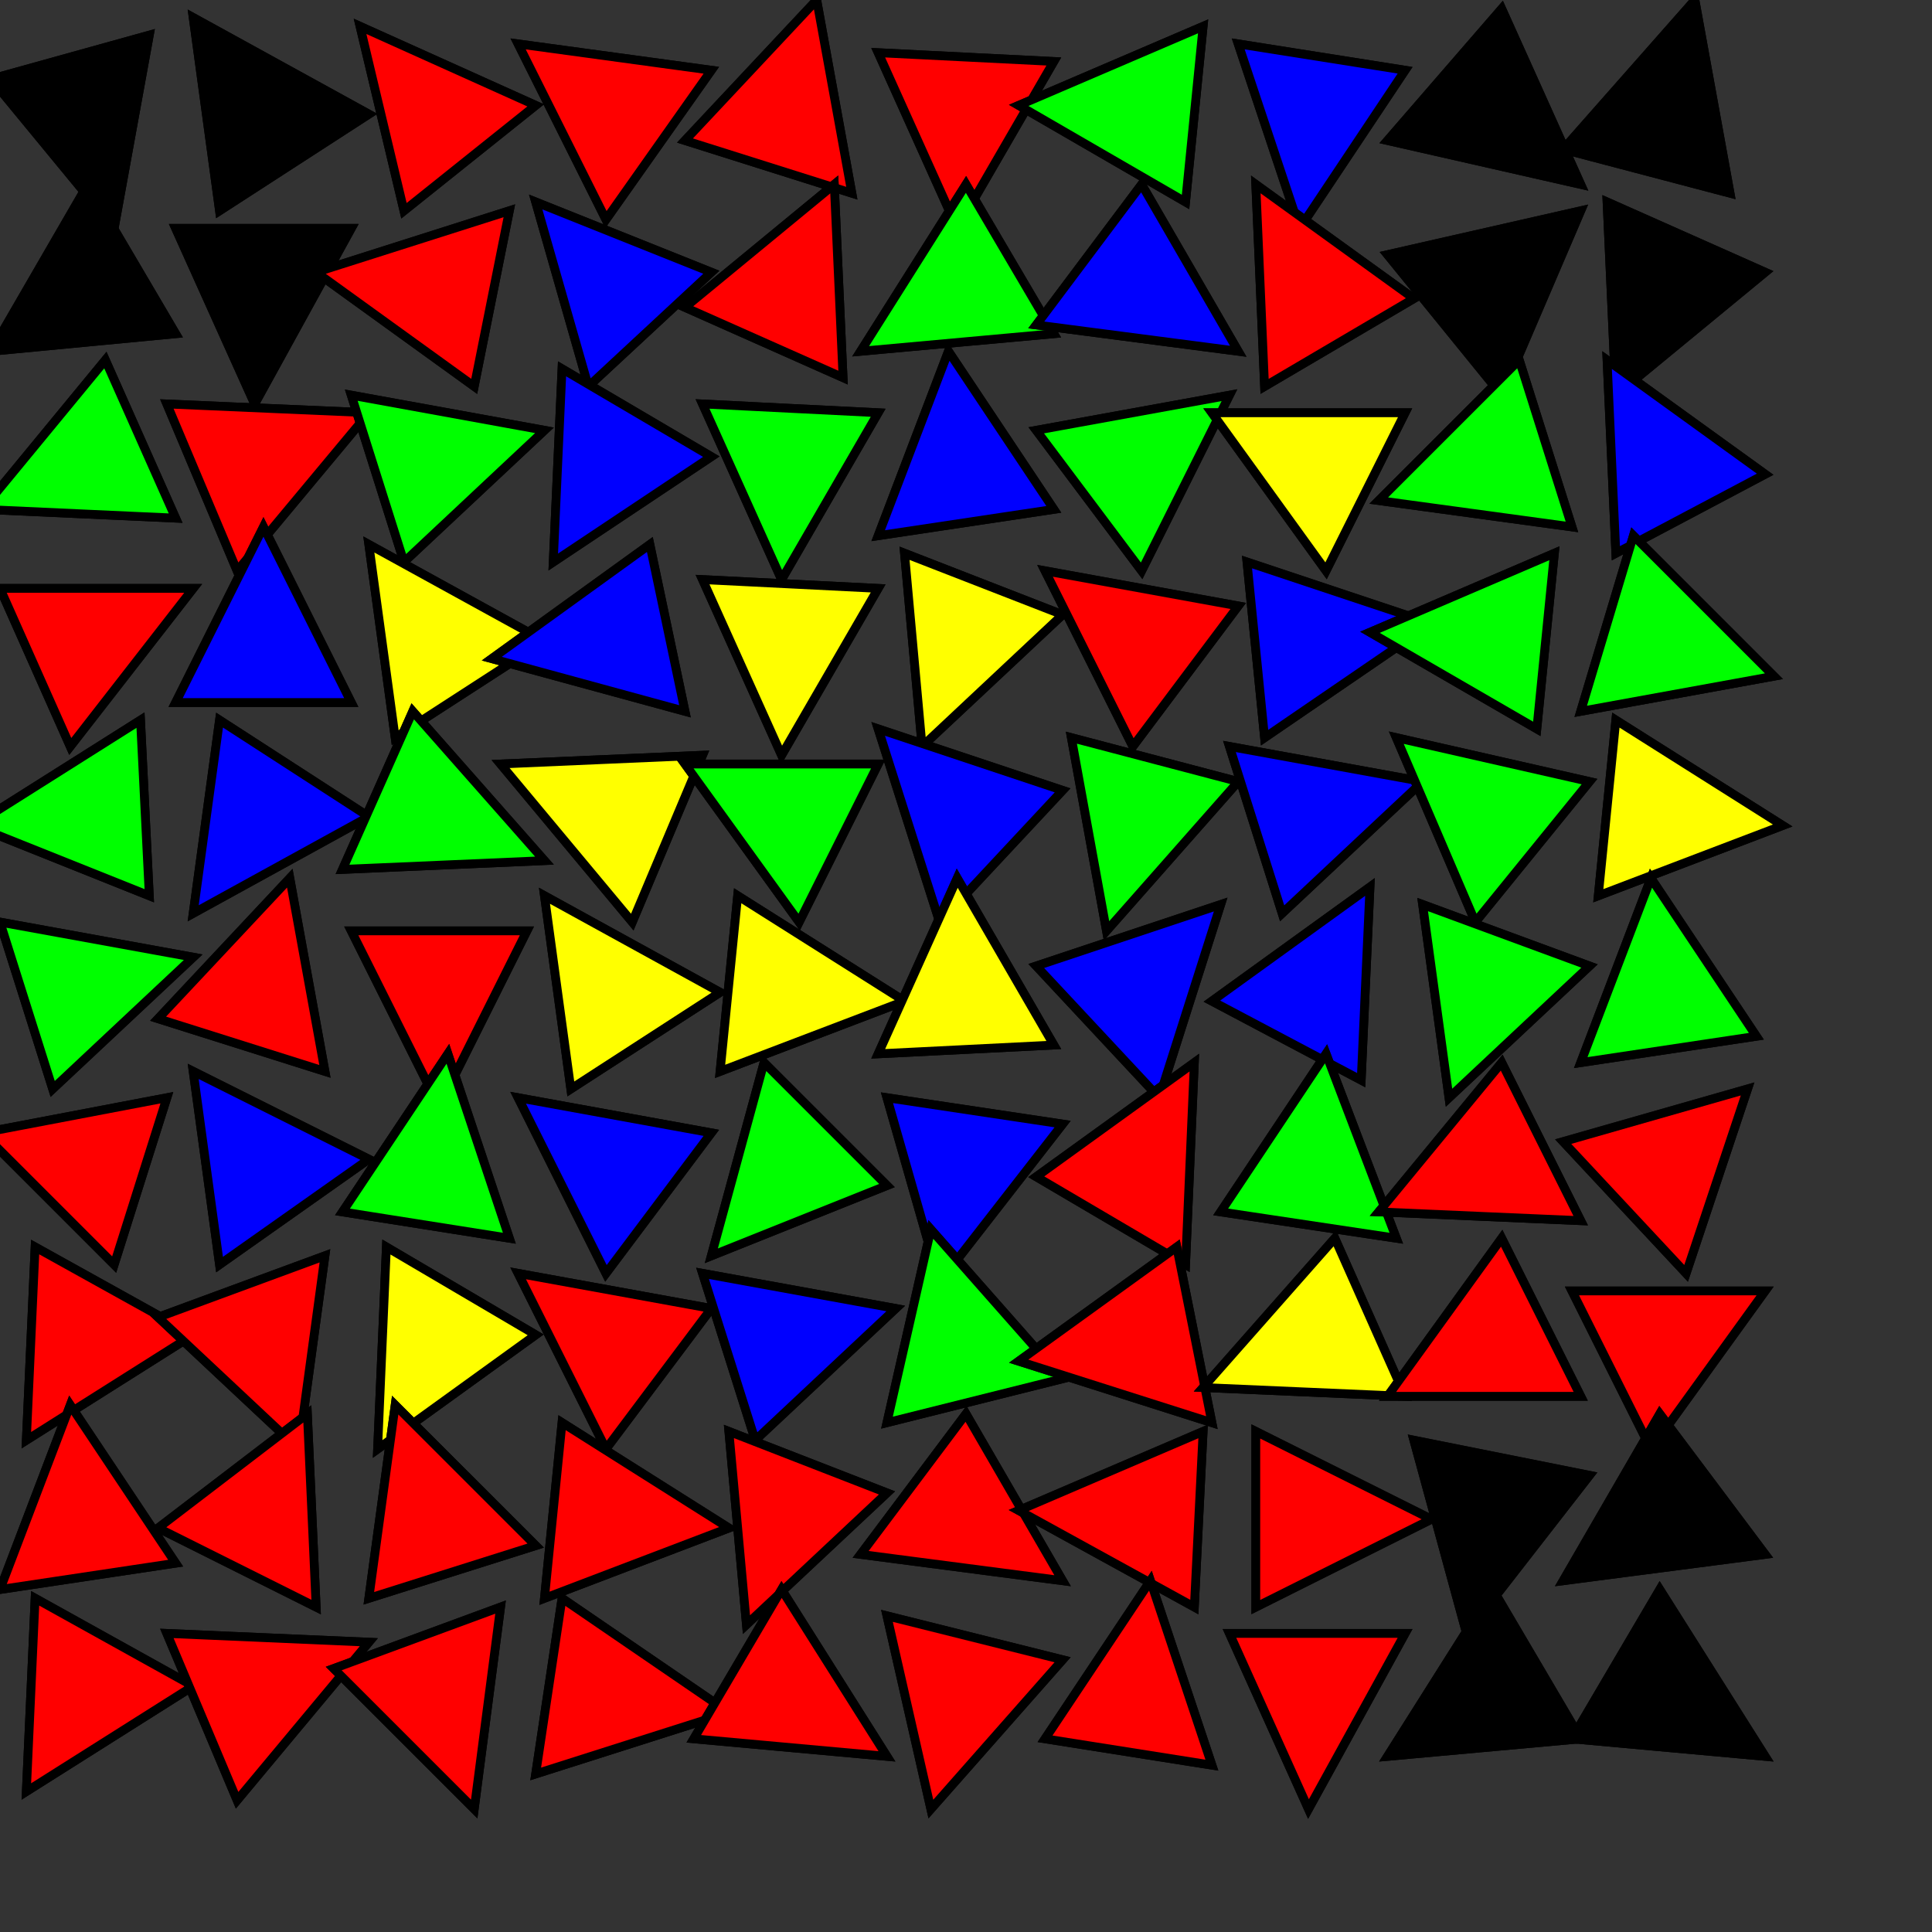 <svg width="220" height="220" xmlns="http://www.w3.org/2000/svg">
<rect width="100%" height="100%" fill="#333333" stroke="none"/>
<polygon points="13,26 17,4 -1,9" fill="#000000" stroke="black" stroke-width="1" data-i="0" data-j="0"/>
<path d="M13,26 17,4 -1,9 Z" fill="#000000" stroke="black" stroke-width="1" data-i="0" data-j="0"/>
<polygon points="22,2 25,24 42,13" fill="#000000" stroke="black" stroke-width="1" data-i="0" data-j="0"/>
<path d="M22,2 25,24 42,13 Z" fill="#000000" stroke="black" stroke-width="1" data-i="0" data-j="0"/>
<polygon points="-1,40 20,38 10,21" fill="#000000" stroke="black" stroke-width="1" data-i="0" data-j="0"/>
<path d="M-1,40 20,38 10,21 Z" fill="#000000" stroke="black" stroke-width="1" data-i="0" data-j="0"/>
<polygon points="29,46 40,26 20,26" fill="#000000" stroke="black" stroke-width="1" data-i="0" data-j="0"/>
<path d="M29,46 40,26 20,26 Z" fill="#000000" stroke="black" stroke-width="1" data-i="0" data-j="0"/>
<polygon points="41,3 46,24 61,12" fill="#ff0000" stroke="black" stroke-width="1" data-i="0" data-j="1"/>
<path d="M41,3 46,24 61,12 Z" fill="#ff0000" stroke="black" stroke-width="1" data-i="0" data-j="1"/>
<polygon points="59,5 69,25 81,8" fill="#ff0000" stroke="black" stroke-width="1" data-i="0" data-j="1"/>
<path d="M59,5 69,25 81,8 Z" fill="#ff0000" stroke="black" stroke-width="1" data-i="0" data-j="1"/>
<polygon points="36,31 54,44 58,24" fill="#ff0000" stroke="black" stroke-width="1" data-i="0" data-j="1"/>
<path d="M36,31 54,44 58,24 Z" fill="#ff0000" stroke="black" stroke-width="1" data-i="0" data-j="1"/>
<polygon points="61,23 67,44 81,31" fill="#0000ff" stroke="black" stroke-width="1" data-i="0" data-j="1"/>
<path d="M61,23 67,44 81,31 Z" fill="#0000ff" stroke="black" stroke-width="1" data-i="0" data-j="1"/>
<polygon points="93,0 78,16 97,22" fill="#ff0000" stroke="black" stroke-width="1" data-i="0" data-j="2"/>
<path d="M93,0 78,16 97,22 Z" fill="#ff0000" stroke="black" stroke-width="1" data-i="0" data-j="2"/>
<polygon points="109,26 120,7 100,6" fill="#ff0000" stroke="black" stroke-width="1" data-i="0" data-j="2"/>
<path d="M109,26 120,7 100,6 Z" fill="#ff0000" stroke="black" stroke-width="1" data-i="0" data-j="2"/>
<polygon points="95,21 78,35 96,43" fill="#ff0000" stroke="black" stroke-width="1" data-i="0" data-j="2"/>
<path d="M95,21 78,35 96,43 Z" fill="#ff0000" stroke="black" stroke-width="1" data-i="0" data-j="2"/>
<polygon points="98,40 120,38 110,21" fill="#00ff00" stroke="black" stroke-width="1" data-i="0" data-j="2"/>
<path d="M98,40 120,38 110,21 Z" fill="#00ff00" stroke="black" stroke-width="1" data-i="0" data-j="2"/>
<polygon points="116,12 135,23 137,3" fill="#00ff00" stroke="black" stroke-width="1" data-i="0" data-j="3"/>
<path d="M116,12 135,23 137,3 Z" fill="#00ff00" stroke="black" stroke-width="1" data-i="0" data-j="3"/>
<polygon points="148,26 160,8 141,5" fill="#0000ff" stroke="black" stroke-width="1" data-i="0" data-j="3"/>
<path d="M148,26 160,8 141,5 Z" fill="#0000ff" stroke="black" stroke-width="1" data-i="0" data-j="3"/>
<polygon points="141,40 130,21 118,37" fill="#0000ff" stroke="black" stroke-width="1" data-i="0" data-j="3"/>
<path d="M141,40 130,21 118,37 Z" fill="#0000ff" stroke="black" stroke-width="1" data-i="0" data-j="3"/>
<polygon points="143,21 144,44 161,34" fill="#ff0000" stroke="black" stroke-width="1" data-i="0" data-j="3"/>
<path d="M143,21 144,44 161,34 Z" fill="#ff0000" stroke="black" stroke-width="1" data-i="0" data-j="3"/>
<polygon points="180,21 171,1 158,16" fill="#000000" stroke="black" stroke-width="1" data-i="0" data-j="4"/>
<path d="M180,21 171,1 158,16 Z" fill="#000000" stroke="black" stroke-width="1" data-i="0" data-j="4"/>
<polygon points="193,0 178,17 197,22" fill="#000000" stroke="black" stroke-width="1" data-i="0" data-j="4"/>
<path d="M193,0 178,17 197,22 Z" fill="#000000" stroke="black" stroke-width="1" data-i="0" data-j="4"/>
<polygon points="180,24 158,29 171,45" fill="#000000" stroke="black" stroke-width="1" data-i="0" data-j="4"/>
<path d="M180,24 158,29 171,45 Z" fill="#000000" stroke="black" stroke-width="1" data-i="0" data-j="4"/>
<polygon points="184,45 201,31 183,23" fill="#000000" stroke="black" stroke-width="1" data-i="0" data-j="4"/>
<path d="M184,45 201,31 183,23 Z" fill="#000000" stroke="black" stroke-width="1" data-i="0" data-j="4"/>
<polygon points="-2,58 20,59 12,41" fill="#00ff00" stroke="black" stroke-width="1" data-i="1" data-j="0"/>
<path d="M-2,58 20,59 12,41 Z" fill="#00ff00" stroke="black" stroke-width="1" data-i="1" data-j="0"/>
<polygon points="42,47 19,46 27,65" fill="#ff0000" stroke="black" stroke-width="1" data-i="1" data-j="0"/>
<path d="M42,47 19,46 27,65 Z" fill="#ff0000" stroke="black" stroke-width="1" data-i="1" data-j="0"/>
<polygon points="22,67 0,67 8,85" fill="#ff0000" stroke="black" stroke-width="1" data-i="1" data-j="0"/>
<path d="M22,67 0,67 8,85 Z" fill="#ff0000" stroke="black" stroke-width="1" data-i="1" data-j="0"/>
<polygon points="30,60 20,80 40,80" fill="#0000ff" stroke="black" stroke-width="1" data-i="1" data-j="0"/>
<path d="M30,60 20,80 40,80 Z" fill="#0000ff" stroke="black" stroke-width="1" data-i="1" data-j="0"/>
<polygon points="62,49 40,45 46,64" fill="#00ff00" stroke="black" stroke-width="1" data-i="1" data-j="1"/>
<path d="M62,49 40,45 46,64 Z" fill="#00ff00" stroke="black" stroke-width="1" data-i="1" data-j="1"/>
<polygon points="63,64 81,52 64,42" fill="#0000ff" stroke="black" stroke-width="1" data-i="1" data-j="1"/>
<path d="M63,64 81,52 64,42 Z" fill="#0000ff" stroke="black" stroke-width="1" data-i="1" data-j="1"/>
<polygon points="42,62 45,84 62,73" fill="#ffff00" stroke="black" stroke-width="1" data-i="1" data-j="1"/>
<path d="M42,62 45,84 62,73 Z" fill="#ffff00" stroke="black" stroke-width="1" data-i="1" data-j="1"/>
<polygon points="56,75 78,81 74,62" fill="#0000ff" stroke="black" stroke-width="1" data-i="1" data-j="1"/>
<path d="M56,75 78,81 74,62 Z" fill="#0000ff" stroke="black" stroke-width="1" data-i="1" data-j="1"/>
<polygon points="89,66 100,47 80,46" fill="#00ff00" stroke="black" stroke-width="1" data-i="1" data-j="2"/>
<path d="M89,66 100,47 80,46 Z" fill="#00ff00" stroke="black" stroke-width="1" data-i="1" data-j="2"/>
<polygon points="108,40 100,61 120,58" fill="#0000ff" stroke="black" stroke-width="1" data-i="1" data-j="2"/>
<path d="M108,40 100,61 120,58 Z" fill="#0000ff" stroke="black" stroke-width="1" data-i="1" data-j="2"/>
<polygon points="89,86 100,67 80,66" fill="#ffff00" stroke="black" stroke-width="1" data-i="1" data-j="2"/>
<path d="M89,86 100,67 80,66 Z" fill="#ffff00" stroke="black" stroke-width="1" data-i="1" data-j="2"/>
<polygon points="105,85 121,70 103,63" fill="#ffff00" stroke="black" stroke-width="1" data-i="1" data-j="2"/>
<path d="M105,85 121,70 103,63 Z" fill="#ffff00" stroke="black" stroke-width="1" data-i="1" data-j="2"/>
<polygon points="140,45 118,49 130,65" fill="#00ff00" stroke="black" stroke-width="1" data-i="1" data-j="3"/>
<path d="M140,45 118,49 130,65 Z" fill="#00ff00" stroke="black" stroke-width="1" data-i="1" data-j="3"/>
<polygon points="138,47 151,65 160,47" fill="#ffff00" stroke="black" stroke-width="1" data-i="1" data-j="3"/>
<path d="M138,47 151,65 160,47 Z" fill="#ffff00" stroke="black" stroke-width="1" data-i="1" data-j="3"/>
<polygon points="119,65 129,85 141,69" fill="#ff0000" stroke="black" stroke-width="1" data-i="1" data-j="3"/>
<path d="M119,65 129,85 141,69 Z" fill="#ff0000" stroke="black" stroke-width="1" data-i="1" data-j="3"/>
<polygon points="163,71 142,64 144,84" fill="#0000ff" stroke="black" stroke-width="1" data-i="1" data-j="3"/>
<path d="M163,71 142,64 144,84 Z" fill="#0000ff" stroke="black" stroke-width="1" data-i="1" data-j="3"/>
<polygon points="157,57 179,60 173,41" fill="#00ff00" stroke="black" stroke-width="1" data-i="1" data-j="4"/>
<path d="M157,57 179,60 173,41 Z" fill="#00ff00" stroke="black" stroke-width="1" data-i="1" data-j="4"/>
<polygon points="183,41 184,63 201,54" fill="#0000ff" stroke="black" stroke-width="1" data-i="1" data-j="4"/>
<path d="M183,41 184,63 201,54 Z" fill="#0000ff" stroke="black" stroke-width="1" data-i="1" data-j="4"/>
<polygon points="156,72 175,83 177,63" fill="#00ff00" stroke="black" stroke-width="1" data-i="1" data-j="4"/>
<path d="M156,72 175,83 177,63 Z" fill="#00ff00" stroke="black" stroke-width="1" data-i="1" data-j="4"/>
<polygon points="202,77 186,61 180,81" fill="#00ff00" stroke="black" stroke-width="1" data-i="1" data-j="4"/>
<path d="M202,77 186,61 180,81 Z" fill="#00ff00" stroke="black" stroke-width="1" data-i="1" data-j="4"/>
<polygon points="-3,94 17,102 16,82" fill="#00ff00" stroke="black" stroke-width="1" data-i="2" data-j="0"/>
<path d="M-3,94 17,102 16,82 Z" fill="#00ff00" stroke="black" stroke-width="1" data-i="2" data-j="0"/>
<polygon points="22,104 42,93 25,82" fill="#0000ff" stroke="black" stroke-width="1" data-i="2" data-j="0"/>
<path d="M22,104 42,93 25,82 Z" fill="#0000ff" stroke="black" stroke-width="1" data-i="2" data-j="0"/>
<polygon points="22,109 0,105 6,124" fill="#00ff00" stroke="black" stroke-width="1" data-i="2" data-j="0"/>
<path d="M22,109 0,105 6,124 Z" fill="#00ff00" stroke="black" stroke-width="1" data-i="2" data-j="0"/>
<polygon points="33,100 18,116 37,122" fill="#ff0000" stroke="black" stroke-width="1" data-i="2" data-j="0"/>
<path d="M33,100 18,116 37,122 Z" fill="#ff0000" stroke="black" stroke-width="1" data-i="2" data-j="0"/>
<polygon points="62,98 47,81 39,99" fill="#00ff00" stroke="black" stroke-width="1" data-i="2" data-j="1"/>
<path d="M62,98 47,81 39,99 Z" fill="#00ff00" stroke="black" stroke-width="1" data-i="2" data-j="1"/>
<polygon points="57,87 72,105 80,86" fill="#ffff00" stroke="black" stroke-width="1" data-i="2" data-j="1"/>
<path d="M57,87 72,105 80,86 Z" fill="#ffff00" stroke="black" stroke-width="1" data-i="2" data-j="1"/>
<polygon points="50,126 60,106 40,106" fill="#ff0000" stroke="black" stroke-width="1" data-i="2" data-j="1"/>
<path d="M50,126 60,106 40,106 Z" fill="#ff0000" stroke="black" stroke-width="1" data-i="2" data-j="1"/>
<polygon points="62,102 65,124 82,113" fill="#ffff00" stroke="black" stroke-width="1" data-i="2" data-j="1"/>
<path d="M62,102 65,124 82,113 Z" fill="#ffff00" stroke="black" stroke-width="1" data-i="2" data-j="1"/>
<polygon points="78,87 91,105 100,87" fill="#00ff00" stroke="black" stroke-width="1" data-i="2" data-j="2"/>
<path d="M78,87 91,105 100,87 Z" fill="#00ff00" stroke="black" stroke-width="1" data-i="2" data-j="2"/>
<polygon points="100,83 107,105 121,90" fill="#0000ff" stroke="black" stroke-width="1" data-i="2" data-j="2"/>
<path d="M100,83 107,105 121,90 Z" fill="#0000ff" stroke="black" stroke-width="1" data-i="2" data-j="2"/>
<polygon points="103,114 84,102 82,122" fill="#ffff00" stroke="black" stroke-width="1" data-i="2" data-j="2"/>
<path d="M103,114 84,102 82,122 Z" fill="#ffff00" stroke="black" stroke-width="1" data-i="2" data-j="2"/>
<polygon points="109,100 100,120 120,119" fill="#ffff00" stroke="black" stroke-width="1" data-i="2" data-j="2"/>
<path d="M109,100 100,120 120,119 Z" fill="#ffff00" stroke="black" stroke-width="1" data-i="2" data-j="2"/>
<polygon points="126,106 141,89 122,84" fill="#00ff00" stroke="black" stroke-width="1" data-i="2" data-j="3"/>
<path d="M126,106 141,89 122,84 Z" fill="#00ff00" stroke="black" stroke-width="1" data-i="2" data-j="3"/>
<polygon points="162,89 140,85 146,104" fill="#0000ff" stroke="black" stroke-width="1" data-i="2" data-j="3"/>
<path d="M162,89 140,85 146,104 Z" fill="#0000ff" stroke="black" stroke-width="1" data-i="2" data-j="3"/>
<polygon points="139,103 118,110 132,125" fill="#0000ff" stroke="black" stroke-width="1" data-i="2" data-j="3"/>
<path d="M139,103 118,110 132,125 Z" fill="#0000ff" stroke="black" stroke-width="1" data-i="2" data-j="3"/>
<polygon points="156,101 138,114 155,123" fill="#0000ff" stroke="black" stroke-width="1" data-i="2" data-j="3"/>
<path d="M156,101 138,114 155,123 Z" fill="#0000ff" stroke="black" stroke-width="1" data-i="2" data-j="3"/>
<polygon points="159,84 168,105 181,89" fill="#00ff00" stroke="black" stroke-width="1" data-i="2" data-j="4"/>
<path d="M159,84 168,105 181,89 Z" fill="#00ff00" stroke="black" stroke-width="1" data-i="2" data-j="4"/>
<polygon points="203,94 184,82 182,102" fill="#ffff00" stroke="black" stroke-width="1" data-i="2" data-j="4"/>
<path d="M203,94 184,82 182,102 Z" fill="#ffff00" stroke="black" stroke-width="1" data-i="2" data-j="4"/>
<polygon points="165,125 181,110 162,103" fill="#00ff00" stroke="black" stroke-width="1" data-i="2" data-j="4"/>
<path d="M165,125 181,110 162,103 Z" fill="#00ff00" stroke="black" stroke-width="1" data-i="2" data-j="4"/>
<polygon points="188,100 180,121 200,118" fill="#00ff00" stroke="black" stroke-width="1" data-i="2" data-j="4"/>
<path d="M188,100 180,121 200,118 Z" fill="#00ff00" stroke="black" stroke-width="1" data-i="2" data-j="4"/>
<polygon points="-2,129 13,144 19,125" fill="#ff0000" stroke="black" stroke-width="1" data-i="3" data-j="0"/>
<path d="M-2,129 13,144 19,125 Z" fill="#ff0000" stroke="black" stroke-width="1" data-i="3" data-j="0"/>
<polygon points="22,122 25,144 42,132" fill="#0000ff" stroke="black" stroke-width="1" data-i="3" data-j="0"/>
<path d="M22,122 25,144 42,132 Z" fill="#0000ff" stroke="black" stroke-width="1" data-i="3" data-j="0"/>
<polygon points="3,164 22,152 4,142" fill="#ff0000" stroke="black" stroke-width="1" data-i="3" data-j="0"/>
<path d="M3,164 22,152 4,142 Z" fill="#ff0000" stroke="black" stroke-width="1" data-i="3" data-j="0"/>
<polygon points="34,165 37,143 18,150" fill="#ff0000" stroke="black" stroke-width="1" data-i="3" data-j="0"/>
<path d="M34,165 37,143 18,150 Z" fill="#ff0000" stroke="black" stroke-width="1" data-i="3" data-j="0"/>
<polygon points="51,120 39,138 58,141" fill="#00ff00" stroke="black" stroke-width="1" data-i="3" data-j="1"/>
<path d="M51,120 39,138 58,141 Z" fill="#00ff00" stroke="black" stroke-width="1" data-i="3" data-j="1"/>
<polygon points="59,125 69,145 81,129" fill="#0000ff" stroke="black" stroke-width="1" data-i="3" data-j="1"/>
<path d="M59,125 69,145 81,129 Z" fill="#0000ff" stroke="black" stroke-width="1" data-i="3" data-j="1"/>
<polygon points="43,165 61,152 44,142" fill="#ffff00" stroke="black" stroke-width="1" data-i="3" data-j="1"/>
<path d="M43,165 61,152 44,142 Z" fill="#ffff00" stroke="black" stroke-width="1" data-i="3" data-j="1"/>
<polygon points="59,145 69,165 81,149" fill="#ff0000" stroke="black" stroke-width="1" data-i="3" data-j="1"/>
<path d="M59,145 69,165 81,149 Z" fill="#ff0000" stroke="black" stroke-width="1" data-i="3" data-j="1"/>
<polygon points="81,143 101,135 87,121" fill="#00ff00" stroke="black" stroke-width="1" data-i="3" data-j="2"/>
<path d="M81,143 101,135 87,121 Z" fill="#00ff00" stroke="black" stroke-width="1" data-i="3" data-j="2"/>
<polygon points="107,146 121,128 101,125" fill="#0000ff" stroke="black" stroke-width="1" data-i="3" data-j="2"/>
<path d="M107,146 121,128 101,125 Z" fill="#0000ff" stroke="black" stroke-width="1" data-i="3" data-j="2"/>
<polygon points="102,149 80,145 86,164" fill="#0000ff" stroke="black" stroke-width="1" data-i="3" data-j="2"/>
<path d="M102,149 80,145 86,164 Z" fill="#0000ff" stroke="black" stroke-width="1" data-i="3" data-j="2"/>
<polygon points="106,140 101,162 121,157" fill="#00ff00" stroke="black" stroke-width="1" data-i="3" data-j="2"/>
<path d="M106,140 101,162 121,157 Z" fill="#00ff00" stroke="black" stroke-width="1" data-i="3" data-j="2"/>
<polygon points="136,121 118,134 135,144" fill="#ff0000" stroke="black" stroke-width="1" data-i="3" data-j="3"/>
<path d="M136,121 118,134 135,144 Z" fill="#ff0000" stroke="black" stroke-width="1" data-i="3" data-j="3"/>
<polygon points="151,120 139,138 159,141" fill="#00ff00" stroke="black" stroke-width="1" data-i="3" data-j="3"/>
<path d="M151,120 139,138 159,141 Z" fill="#00ff00" stroke="black" stroke-width="1" data-i="3" data-j="3"/>
<polygon points="116,155 138,162 134,142" fill="#ff0000" stroke="black" stroke-width="1" data-i="3" data-j="3"/>
<path d="M116,155 138,162 134,142 Z" fill="#ff0000" stroke="black" stroke-width="1" data-i="3" data-j="3"/>
<polygon points="137,158 160,159 152,141" fill="#ffff00" stroke="black" stroke-width="1" data-i="3" data-j="3"/>
<path d="M137,158 160,159 152,141 Z" fill="#ffff00" stroke="black" stroke-width="1" data-i="3" data-j="3"/>
<polygon points="157,138 180,139 171,121" fill="#ff0000" stroke="black" stroke-width="1" data-i="3" data-j="4"/>
<path d="M157,138 180,139 171,121 Z" fill="#ff0000" stroke="black" stroke-width="1" data-i="3" data-j="4"/>
<polygon points="199,124 178,130 192,145" fill="#ff0000" stroke="black" stroke-width="1" data-i="3" data-j="4"/>
<path d="M199,124 178,130 192,145 Z" fill="#ff0000" stroke="black" stroke-width="1" data-i="3" data-j="4"/>
<polygon points="158,159 180,159 171,141" fill="#ff0000" stroke="black" stroke-width="1" data-i="3" data-j="4"/>
<path d="M158,159 180,159 171,141 Z" fill="#ff0000" stroke="black" stroke-width="1" data-i="3" data-j="4"/>
<polygon points="201,147 179,147 188,165" fill="#ff0000" stroke="black" stroke-width="1" data-i="3" data-j="4"/>
<path d="M201,147 179,147 188,165 Z" fill="#ff0000" stroke="black" stroke-width="1" data-i="3" data-j="4"/>
<polygon points="8,160 0,181 20,178" fill="#ff0000" stroke="black" stroke-width="1" data-i="4" data-j="0"/>
<path d="M8,160 0,181 20,178 Z" fill="#ff0000" stroke="black" stroke-width="1" data-i="4" data-j="0"/>
<polygon points="35,161 18,174 36,183" fill="#ff0000" stroke="black" stroke-width="1" data-i="4" data-j="0"/>
<path d="M35,161 18,174 36,183 Z" fill="#ff0000" stroke="black" stroke-width="1" data-i="4" data-j="0"/>
<polygon points="3,204 22,192 4,182" fill="#ff0000" stroke="black" stroke-width="1" data-i="4" data-j="0"/>
<path d="M3,204 22,192 4,182 Z" fill="#ff0000" stroke="black" stroke-width="1" data-i="4" data-j="0"/>
<polygon points="42,187 19,186 27,205" fill="#ff0000" stroke="black" stroke-width="1" data-i="4" data-j="0"/>
<path d="M42,187 19,186 27,205 Z" fill="#ff0000" stroke="black" stroke-width="1" data-i="4" data-j="0"/>
<polygon points="45,160 42,182 61,176" fill="#ff0000" stroke="black" stroke-width="1" data-i="4" data-j="1"/>
<path d="M45,160 42,182 61,176 Z" fill="#ff0000" stroke="black" stroke-width="1" data-i="4" data-j="1"/>
<polygon points="83,174 64,162 62,182" fill="#ff0000" stroke="black" stroke-width="1" data-i="4" data-j="1"/>
<path d="M83,174 64,162 62,182 Z" fill="#ff0000" stroke="black" stroke-width="1" data-i="4" data-j="1"/>
<polygon points="54,206 57,183 38,190" fill="#ff0000" stroke="black" stroke-width="1" data-i="4" data-j="1"/>
<path d="M54,206 57,183 38,190 Z" fill="#ff0000" stroke="black" stroke-width="1" data-i="4" data-j="1"/>
<polygon points="83,195 64,182 61,202" fill="#ff0000" stroke="black" stroke-width="1" data-i="4" data-j="1"/>
<path d="M83,195 64,182 61,202 Z" fill="#ff0000" stroke="black" stroke-width="1" data-i="4" data-j="1"/>
<polygon points="85,185 101,170 83,163" fill="#ff0000" stroke="black" stroke-width="1" data-i="4" data-j="2"/>
<path d="M85,185 101,170 83,163 Z" fill="#ff0000" stroke="black" stroke-width="1" data-i="4" data-j="2"/>
<polygon points="121,180 110,161 98,177" fill="#ff0000" stroke="black" stroke-width="1" data-i="4" data-j="2"/>
<path d="M121,180 110,161 98,177 Z" fill="#ff0000" stroke="black" stroke-width="1" data-i="4" data-j="2"/>
<polygon points="101,200 89,181 79,198" fill="#ff0000" stroke="black" stroke-width="1" data-i="4" data-j="2"/>
<path d="M101,200 89,181 79,198 Z" fill="#ff0000" stroke="black" stroke-width="1" data-i="4" data-j="2"/>
<polygon points="106,206 121,189 101,184" fill="#ff0000" stroke="black" stroke-width="1" data-i="4" data-j="2"/>
<path d="M106,206 121,189 101,184 Z" fill="#ff0000" stroke="black" stroke-width="1" data-i="4" data-j="2"/>
<polygon points="116,172 136,183 137,163" fill="#ff0000" stroke="black" stroke-width="1" data-i="4" data-j="3"/>
<path d="M116,172 136,183 137,163 Z" fill="#ff0000" stroke="black" stroke-width="1" data-i="4" data-j="3"/>
<polygon points="163,173 143,163 143,183" fill="#ff0000" stroke="black" stroke-width="1" data-i="4" data-j="3"/>
<path d="M163,173 143,163 143,183 Z" fill="#ff0000" stroke="black" stroke-width="1" data-i="4" data-j="3"/>
<polygon points="131,180 119,198 138,201" fill="#ff0000" stroke="black" stroke-width="1" data-i="4" data-j="3"/>
<path d="M131,180 119,198 138,201 Z" fill="#ff0000" stroke="black" stroke-width="1" data-i="4" data-j="3"/>
<polygon points="149,206 160,186 140,186" fill="#ff0000" stroke="black" stroke-width="1" data-i="4" data-j="3"/>
<path d="M149,206 160,186 140,186 Z" fill="#ff0000" stroke="black" stroke-width="1" data-i="4" data-j="3"/>
<polygon points="167,186 181,168 161,164" fill="#000000" stroke="black" stroke-width="1" data-i="4" data-j="4"/>
<path d="M167,186 181,168 161,164 Z" fill="#000000" stroke="black" stroke-width="1" data-i="4" data-j="4"/>
<polygon points="178,180 201,177 189,161" fill="#000000" stroke="black" stroke-width="1" data-i="4" data-j="4"/>
<path d="M178,180 201,177 189,161 Z" fill="#000000" stroke="black" stroke-width="1" data-i="4" data-j="4"/>
<polygon points="158,200 180,198 170,181" fill="#000000" stroke="black" stroke-width="1" data-i="4" data-j="4"/>
<path d="M158,200 180,198 170,181 Z" fill="#000000" stroke="black" stroke-width="1" data-i="4" data-j="4"/>
<polygon points="201,200 189,181 179,198" fill="#000000" stroke="black" stroke-width="1" data-i="4" data-j="4"/>
<path d="M201,200 189,181 179,198 Z" fill="#000000" stroke="black" stroke-width="1" data-i="4" data-j="4"/>
</svg>